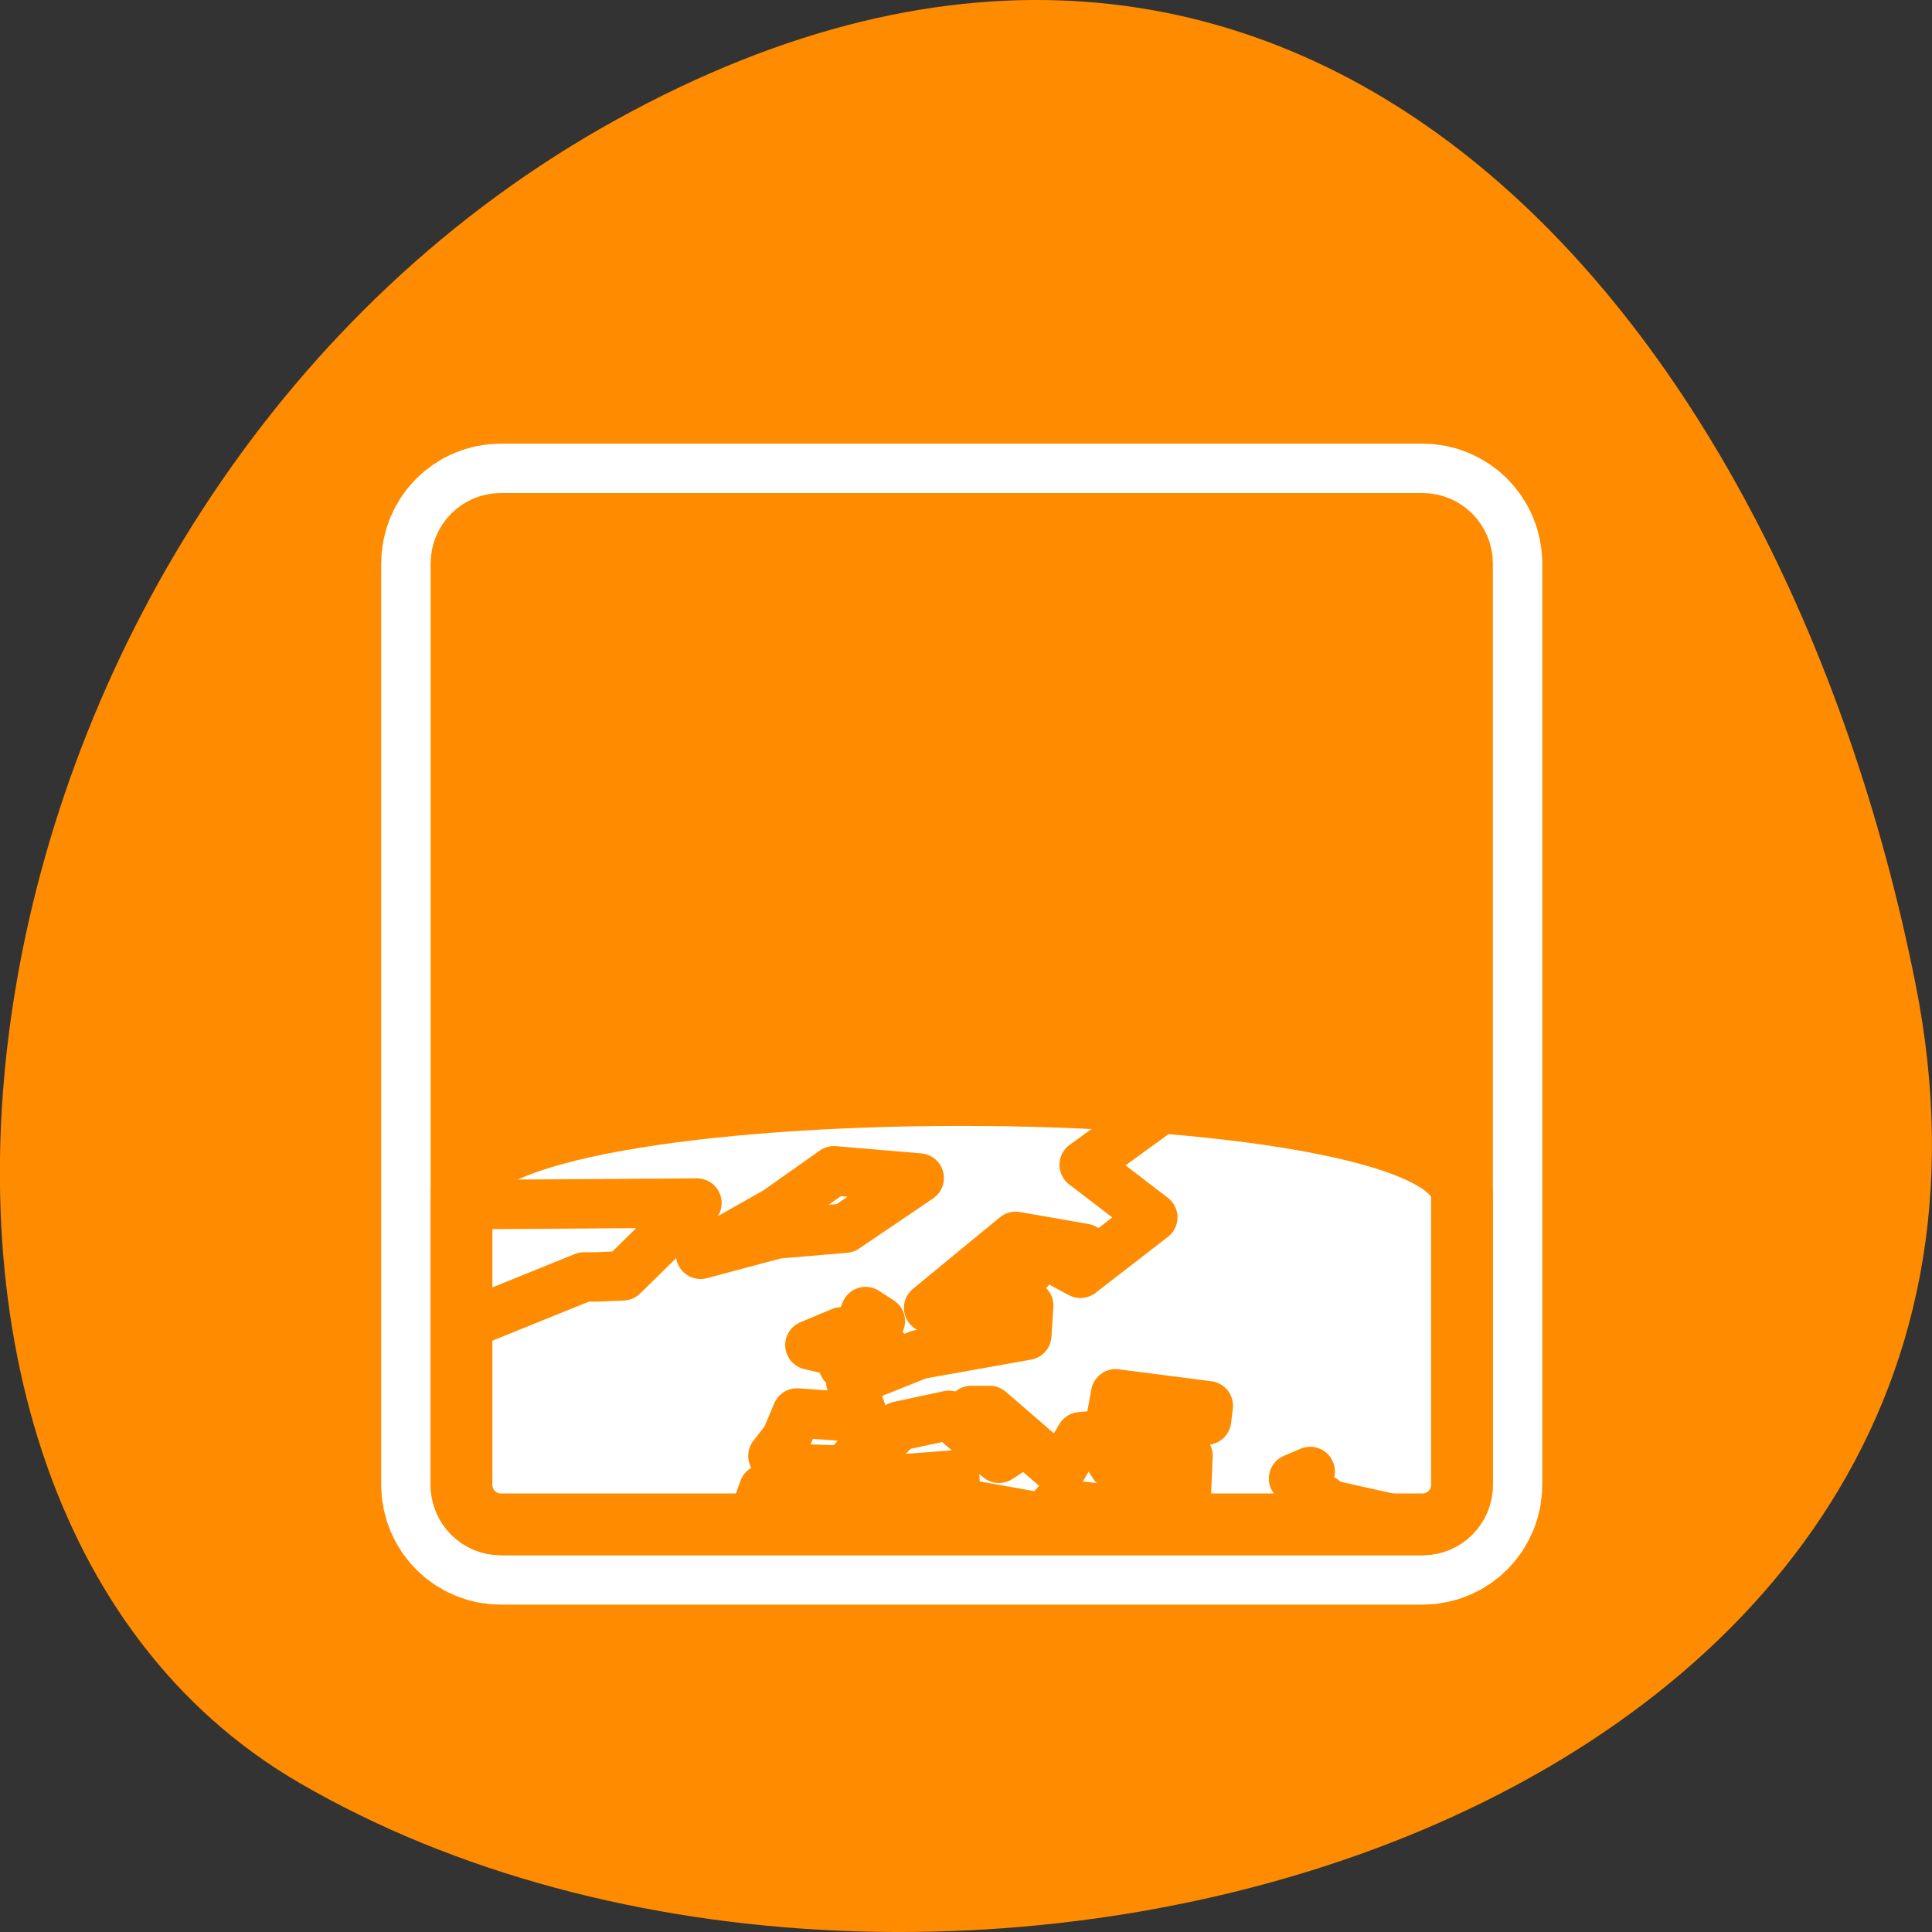 
<svg xmlns="http://www.w3.org/2000/svg" xmlns:xlink="http://www.w3.org/1999/xlink" width="48px" height="48px" viewBox="0 0 48 48" version="1.1">
<rect x="0" y="0" width="48" height="48" fill="#333333" stroke="none"/>
<g id="surface1">
<path style=" stroke:none;fill-rule:nonzero;fill:rgb(100%,54.902%,0%);fill-opacity:1;" d="M 47.586 24.422 C 51.777 45.41 23.031 53.379 7.422 44.285 C -5.016 37.039 -1.457 12.219 15.328 2.965 C 32.117 -6.289 44.223 7.578 47.586 24.422 Z M 47.586 24.422 "/>
<path style="fill:none;stroke-width:8.125;stroke-linecap:round;stroke-linejoin:round;stroke:rgb(100%,100%,100%);stroke-opacity:1;stroke-miterlimit:4;" d="M 6.68 4.69 C 5.581 4.69 4.69 5.581 4.69 6.695 L 4.69 53.305 C 4.69 54.42 5.581 55.311 6.68 55.311 L 53.318 55.311 C 54.424 55.311 55.315 54.42 55.315 53.305 L 55.315 6.695 C 55.315 5.589 54.424 4.69 53.318 4.69 Z M 6.68 4.69 " transform="matrix(0.491,0,0,0.491,9.163,10.714)"/>
<path style="fill-rule:evenodd;fill:rgb(100%,54.902%,0%);fill-opacity:1;stroke-width:3.125;stroke-linecap:round;stroke-linejoin:round;stroke:rgb(100%,54.902%,0%);stroke-opacity:1;stroke-miterlimit:4;" d="M 6.68 4.69 C 5.581 4.69 4.69 5.581 4.69 6.695 L 4.69 53.305 C 4.69 54.42 5.581 55.311 6.68 55.311 L 53.318 55.311 C 54.424 55.311 55.315 54.42 55.315 53.305 L 55.315 6.695 C 55.315 5.589 54.424 4.69 53.318 4.69 Z M 6.68 4.69 " transform="matrix(0.491,0,0,0.491,9.163,10.714)"/>
<path style="fill-rule:evenodd;fill:rgb(100%,100%,100%);fill-opacity:1;stroke-width:3.125;stroke-linecap:round;stroke-linejoin:round;stroke:rgb(100%,54.902%,0%);stroke-opacity:1;stroke-miterlimit:4;" d="M 4.69 38.694 L 4.69 53.305 C 4.69 54.412 5.573 55.311 6.68 55.311 L 53.318 55.311 C 54.424 55.311 55.315 54.42 55.315 53.305 L 55.315 38.694 C 55.315 31.898 4.69 31.874 4.69 38.694 Z M 4.69 38.694 " transform="matrix(0.491,0,0,0.491,9.163,10.714)"/>
<path style="fill:none;stroke-width:2.5;stroke-linecap:round;stroke-linejoin:round;stroke:rgb(100%,54.902%,0%);stroke-opacity:1;stroke-miterlimit:4;" d="M 40.982 55.287 L 41.913 55.048 L 51.861 55.04 L 48.67 54.324 L 46.792 52.995 L 47.635 52.637 M 39.788 34.516 L 36.199 37.119 L 39.669 39.777 L 36.008 42.61 L 34.885 42.005 L 36.199 41.344 L 32.729 40.74 L 28.327 44.361 L 29.919 44.544 L 30.484 45.873 L 32.076 44.48 L 31.797 43.398 L 32.824 42.124 L 33.668 42.124 L 32.546 43.517 L 33.389 44.241 L 33.294 45.745 L 27.858 46.716 L 24.388 48.101 L 25.04 49.915 L 21.666 49.677 L 21.109 50.998 L 20.448 51.849 L 21.57 52.271 L 22.136 52.51 L 24.109 52.573 L 25.51 50.878 L 26.258 50.878 L 26.823 50.337 L 29.354 49.796 L 31.885 51.969 L 32.824 51.364 L 30.484 49.549 L 31.415 49.549 L 34.981 52.629 L 36.016 50.878 L 37.416 50.759 L 37.79 48.706 L 42.478 49.311 L 42.391 50.035 L 37.042 51.3 L 37.703 52.327 L 41.451 51.841 L 41.356 54.077 L 38.729 54.682 L 34.79 54.26 L 34.137 54.985 L 29.728 54.197 L 29.641 52.812 L 19.979 53.536 L 19.509 54.865 " transform="matrix(0.491,0,0,0.491,9.163,10.714)"/>
<path style="fill:none;stroke-width:2.5;stroke-linecap:round;stroke-linejoin:round;stroke:rgb(100%,54.902%,0%);stroke-opacity:1;stroke-miterlimit:4;" d="M 5.836 44.838 L 10.89 42.793 L 11.542 42.793 L 12.856 42.737 L 16.604 39.053 L 6.178 39.124 " transform="matrix(0.491,0,0,0.491,9.163,10.714)"/>
<path style="fill:none;stroke-width:2.5;stroke-linecap:round;stroke-linejoin:round;stroke:rgb(100%,54.902%,0%);stroke-opacity:1;stroke-miterlimit:4;" d="M 16.787 41.647 L 20.631 40.62 L 24.101 40.326 L 27.85 37.787 L 23.536 37.421 L 20.631 39.474 Z M 16.787 41.647 " transform="matrix(0.491,0,0,0.491,9.163,10.714)"/>
<path style="fill:none;stroke-width:2.5;stroke-linecap:round;stroke-linejoin:round;stroke:rgb(100%,54.902%,0%);stroke-opacity:1;stroke-miterlimit:4;" d="M 24.014 47.257 L 26.449 46.836 L 25.231 45.387 L 25.884 45.029 L 25.136 44.544 Z M 24.014 47.257 " transform="matrix(0.491,0,0,0.491,9.163,10.714)"/>
<path style="fill:none;stroke-width:2.5;stroke-linecap:round;stroke-linejoin:round;stroke:rgb(100%,54.902%,0%);stroke-opacity:1;stroke-miterlimit:4;" d="M 23.632 46.541 L 23.918 45.57 L 22.319 46.239 Z M 23.632 46.541 " transform="matrix(0.491,0,0,0.491,9.163,10.714)"/>
</g>
</svg>
